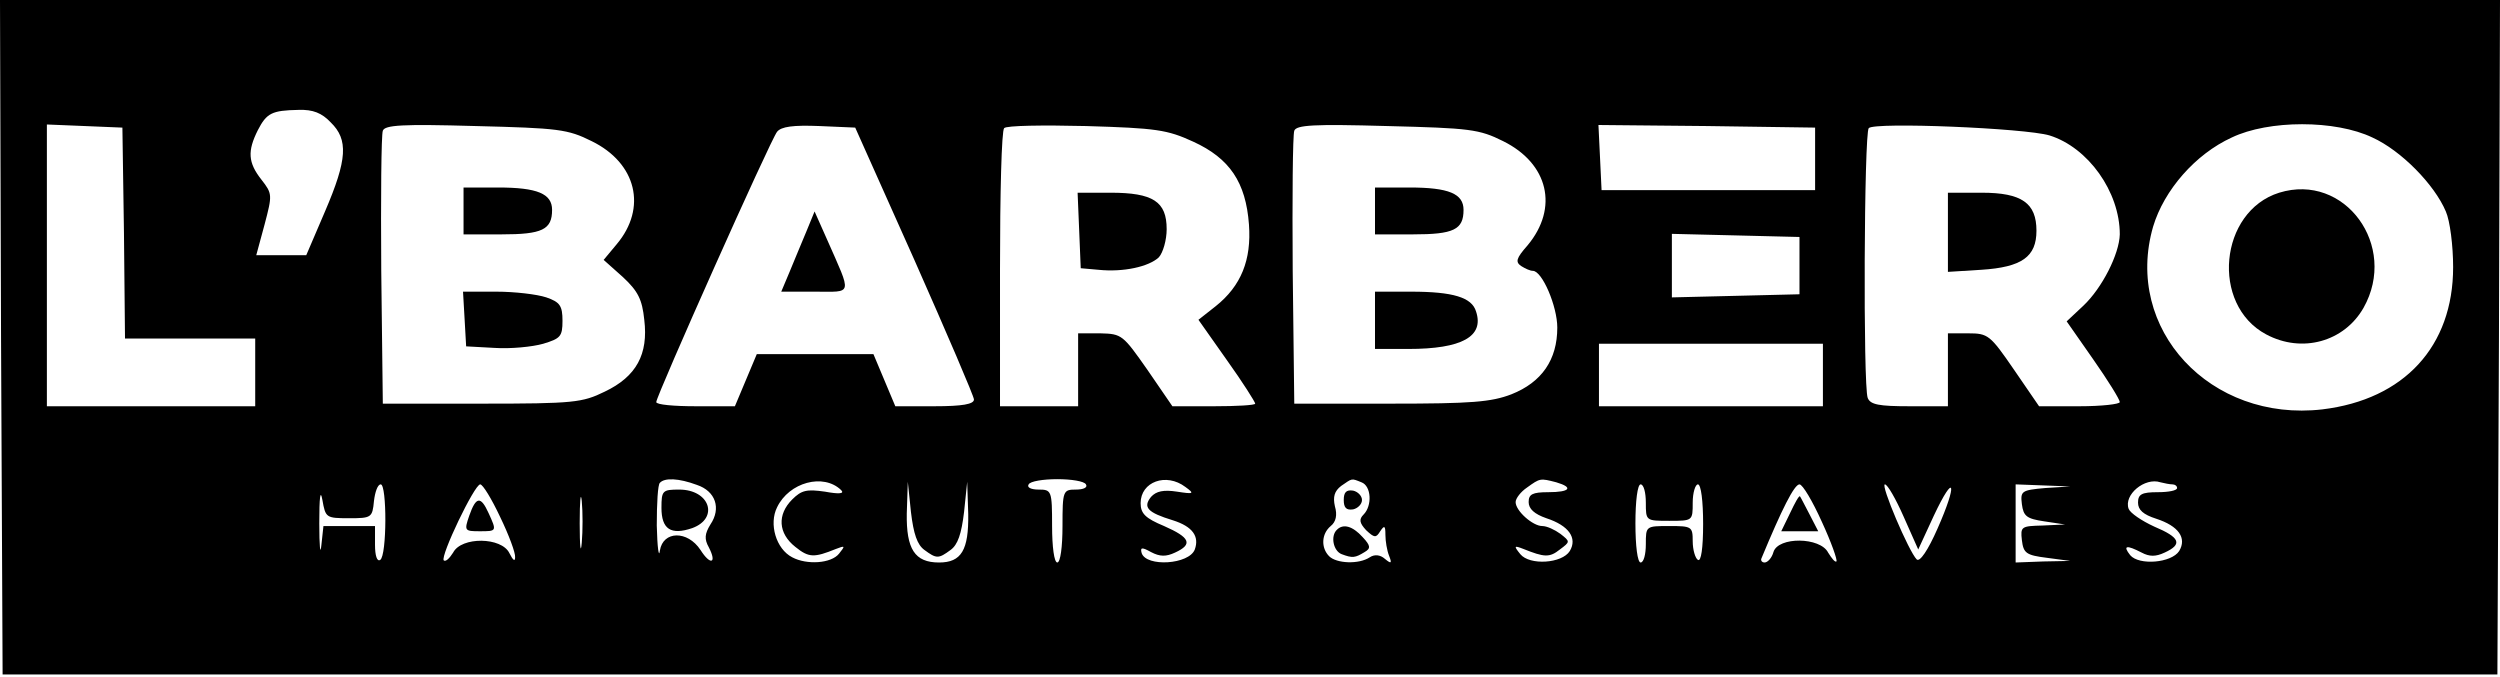 <?xml version="1.0" standalone="no"?>
<!DOCTYPE svg PUBLIC "-//W3C//DTD SVG 20010904//EN"
 "http://www.w3.org/TR/2001/REC-SVG-20010904/DTD/svg10.dtd">
<svg version="1.0" xmlns="http://www.w3.org/2000/svg"
 width="480pt" height="130pt" viewBox="0 0 480 130"
 preserveAspectRatio="xMidYMid meet">

<g transform="translate(0,130) scale(0.1,-0.1)"
fill="#000000" stroke="none">
<path d="M2 653 l3 -648 2395 0 2395 0 3 648 2 647 -2400 0 -2400 0 2 -647z
m633 412 c34 -33 32 -71 -11 -171 l-36 -84 -48 0 -48 0 16 59 c15 57 15 59 -6
86 -26 33 -27 55 -7 95 17 33 27 38 78 39 28 1 45 -6 62 -24z m-397 -212 l2
-203 125 0 125 0 0 -65 0 -65 -200 0 -200 0 0 270 0 271 73 -3 72 -3 3 -202z
m898 176 c86 -42 107 -128 48 -198 l-25 -30 37 -33 c29 -27 37 -43 41 -82 8
-66 -15 -109 -76 -138 -43 -21 -59 -23 -236 -23 l-190 0 -3 255 c-1 140 0 261
3 269 4 11 37 13 178 9 159 -4 177 -6 223 -29z m620 -229 c62 -140 114 -261
114 -267 0 -9 -22 -13 -76 -13 l-75 0 -21 50 -21 50 -112 0 -112 0 -21 -50
-21 -50 -75 0 c-42 0 -76 3 -76 8 0 12 220 505 232 519 8 10 31 13 81 11 l69
-3 114 -255z m535 228 c70 -32 101 -78 107 -159 5 -68 -15 -118 -64 -157 l-33
-26 55 -78 c30 -42 54 -80 54 -83 0 -3 -36 -5 -79 -5 l-80 0 -48 70 c-47 67
-49 69 -90 70 l-43 0 0 -70 0 -70 -75 0 -75 0 0 263 c0 145 3 267 8 271 4 5
75 6 157 4 135 -4 156 -7 206 -30z m595 1 c87 -43 107 -128 47 -200 -22 -25
-24 -32 -12 -40 8 -5 17 -9 22 -9 18 0 47 -68 47 -109 0 -62 -30 -105 -88
-128 -39 -15 -77 -18 -232 -18 l-185 0 -3 255 c-1 140 0 261 3 269 4 11 37 13
178 9 159 -4 177 -6 223 -29z m599 -34 l0 -60 -205 0 -205 0 -3 63 -3 62 208
-2 208 -3 0 -60z m450 45 c74 -23 135 -108 135 -190 -1 -38 -34 -103 -70 -137
l-32 -30 51 -73 c28 -40 51 -77 51 -82 0 -4 -35 -8 -77 -8 l-78 0 -48 70 c-46
67 -50 70 -88 70 l-39 0 0 -70 0 -70 -74 0 c-58 0 -75 3 -80 16 -9 23 -7 509
2 518 11 12 300 0 347 -14z m620 -4 c55 -25 119 -90 141 -142 8 -18 14 -66 14
-107 0 -152 -94 -254 -251 -273 -215 -25 -382 154 -325 351 21 70 81 139 151
171 71 34 199 34 270 0z m-1100 -246 l0 -55 -122 -3 -123 -3 0 61 0 61 123 -3
122 -3 0 -55z m45 -210 l0 -60 -215 0 -215 0 0 60 0 60 215 0 215 0 0 -60z
m-2162 -211 c36 -12 47 -45 26 -76 -11 -18 -12 -28 -3 -44 16 -31 3 -35 -16
-5 -25 38 -72 37 -78 -1 -2 -16 -5 6 -6 48 0 42 2 79 6 82 9 10 36 9 71 -4z
m277 -10 c7 -7 -4 -8 -31 -3 -35 5 -45 3 -63 -15 -29 -29 -27 -65 6 -91 26
-21 36 -21 78 -4 18 7 18 6 6 -9 -15 -19 -62 -22 -90 -7 -31 16 -45 64 -29 96
23 48 89 66 123 33z m470 11 c4 -6 -5 -10 -19 -10 -25 0 -26 -2 -26 -70 0 -40
-4 -70 -10 -70 -6 0 -10 30 -10 70 0 68 -1 70 -26 70 -14 0 -23 4 -19 10 3 6
28 10 55 10 27 0 52 -4 55 -10z m191 -5 c18 -13 16 -14 -16 -9 -26 4 -40 1
-50 -10 -16 -20 -7 -30 42 -45 38 -12 51 -31 42 -56 -11 -29 -93 -34 -102 -7
-3 11 0 12 18 2 17 -9 29 -9 46 -1 35 16 29 29 -21 51 -36 15 -45 24 -45 44 0
41 49 59 86 31z m338 9 c19 -7 21 -45 4 -62 -9 -9 -8 -16 5 -30 16 -15 19 -15
27 -2 8 12 10 11 10 -7 0 -12 3 -30 7 -40 6 -15 4 -16 -8 -6 -9 8 -20 9 -29 3
-21 -14 -64 -12 -78 2 -16 16 -15 43 3 58 10 8 13 21 8 38 -4 18 -1 29 12 39
22 15 19 15 39 7z m374 0 c34 -10 26 -19 -15 -19 -31 0 -38 -4 -38 -19 0 -13
11 -23 34 -31 43 -14 60 -38 45 -63 -15 -24 -77 -28 -95 -6 -13 16 -12 17 6
10 40 -16 50 -17 70 -1 20 15 20 15 1 30 -11 8 -26 15 -35 15 -18 0 -51 29
-51 46 0 7 10 20 22 28 25 18 25 18 56 10z m1183 -4 c5 0 9 -3 9 -7 0 -5 -17
-8 -37 -8 -31 0 -38 -4 -38 -20 0 -14 10 -23 35 -31 43 -14 59 -37 44 -62 -15
-23 -77 -28 -94 -8 -15 19 -7 20 22 5 15 -8 27 -8 44 0 35 16 30 29 -20 50
-24 11 -46 26 -49 34 -10 27 31 61 61 51 8 -2 18 -4 23 -4z m-3501 -65 c43 0
45 1 48 33 2 17 7 32 13 32 12 0 12 -137 -1 -145 -6 -4 -10 8 -10 29 l0 36
-49 0 -50 0 -4 -37 c-2 -21 -4 -2 -4 42 0 50 2 67 6 45 6 -34 7 -35 51 -35z
m290 3 c17 -35 30 -70 29 -78 0 -9 -4 -6 -11 8 -15 31 -92 32 -108 1 -7 -11
-14 -18 -18 -15 -7 8 59 146 70 146 5 0 22 -28 38 -62z m157 -50 c-2 -24 -4
-7 -4 37 0 44 2 63 4 43 2 -21 2 -57 0 -80z m658 -14 c23 -17 27 -17 50 0 14
10 21 31 26 73 l6 58 2 -62 c1 -69 -13 -93 -56 -93 -47 0 -63 26 -62 94 l2 61
6 -58 c5 -42 12 -63 26 -73z m1385 91 c0 -35 0 -35 45 -35 45 0 45 0 45 35 0
19 5 35 10 35 6 0 10 -32 10 -76 0 -47 -4 -73 -10 -69 -5 3 -10 19 -10 36 0
28 -2 29 -45 29 -45 0 -45 0 -45 -35 0 -19 -4 -35 -10 -35 -6 0 -10 32 -10 75
0 43 4 75 10 75 6 0 10 -16 10 -35z m338 -37 c18 -39 30 -73 28 -76 -3 -2 -9
6 -16 17 -15 30 -96 31 -105 1 -3 -11 -11 -20 -17 -20 -5 0 -8 4 -6 8 39 94
63 142 73 142 6 0 25 -32 43 -72z m157 10 l28 -63 30 65 c40 85 46 63 7 -25
-18 -41 -34 -65 -40 -59 -15 15 -70 144 -61 144 5 0 21 -28 36 -62z m272 55
c-46 -4 -48 -6 -45 -31 3 -23 9 -28 43 -33 l40 -6 -43 -2 c-41 -1 -43 -2 -40
-28 3 -25 8 -29 48 -34 l45 -6 -52 -1 -53 -2 0 75 0 75 53 -2 52 -2 -48 -3z"/>
<path d="M890 895 l0 -45 73 0 c78 0 97 9 97 47 0 31 -28 43 -104 43 l-66 0 0
-45z"/>
<path d="M892 688 l3 -53 55 -3 c30 -2 72 2 93 8 33 10 37 14 37 44 0 29 -5
36 -31 45 -18 6 -61 11 -96 11 l-64 0 3 -52z"/>
<path d="M1548 855 c-9 -22 -24 -57 -32 -77 l-16 -38 65 0 c73 0 71 -9 23 100
l-24 54 -16 -39z"/>
<path d="M2072 858 l3 -73 34 -3 c48 -5 97 6 116 24 8 9 15 33 15 54 0 53 -26
70 -108 70 l-63 0 3 -72z"/>
<path d="M2640 895 l0 -45 73 0 c78 0 97 9 97 47 0 31 -28 43 -104 43 l-66 0
0 -45z"/>
<path d="M2640 685 l0 -55 64 0 c103 0 146 24 130 72 -8 27 -44 38 -125 38
l-69 0 0 -55z"/>
<path d="M3740 854 l0 -76 64 4 c78 5 106 25 106 75 0 53 -28 73 -105 73 l-65
0 0 -76z"/>
<path d="M4376 930 c-115 -36 -132 -215 -25 -272 69 -37 150 -14 187 51 67
119 -36 260 -162 221z"/>
<path d="M1270 325 c0 -41 18 -53 59 -39 52 19 34 74 -25 74 -32 0 -34 -2 -34
-35z"/>
<path d="M2580 340 c0 -15 5 -20 18 -18 9 2 17 10 17 18 0 8 -8 16 -17 18 -13
2 -18 -3 -18 -18z"/>
<path d="M2567 283 c-13 -12 -7 -41 9 -47 21 -8 26 -7 44 4 12 7 12 12 -4 29
-19 21 -37 26 -49 14z"/>
<path d="M901 310 c-10 -29 -9 -30 20 -30 33 0 33 0 17 35 -15 33 -24 32 -37
-5z"/>
<path d="M3437 315 l-17 -35 35 0 36 0 -17 33 c-9 17 -17 33 -18 34 -2 2 -10
-13 -19 -32z"/>
</g>
</svg>

